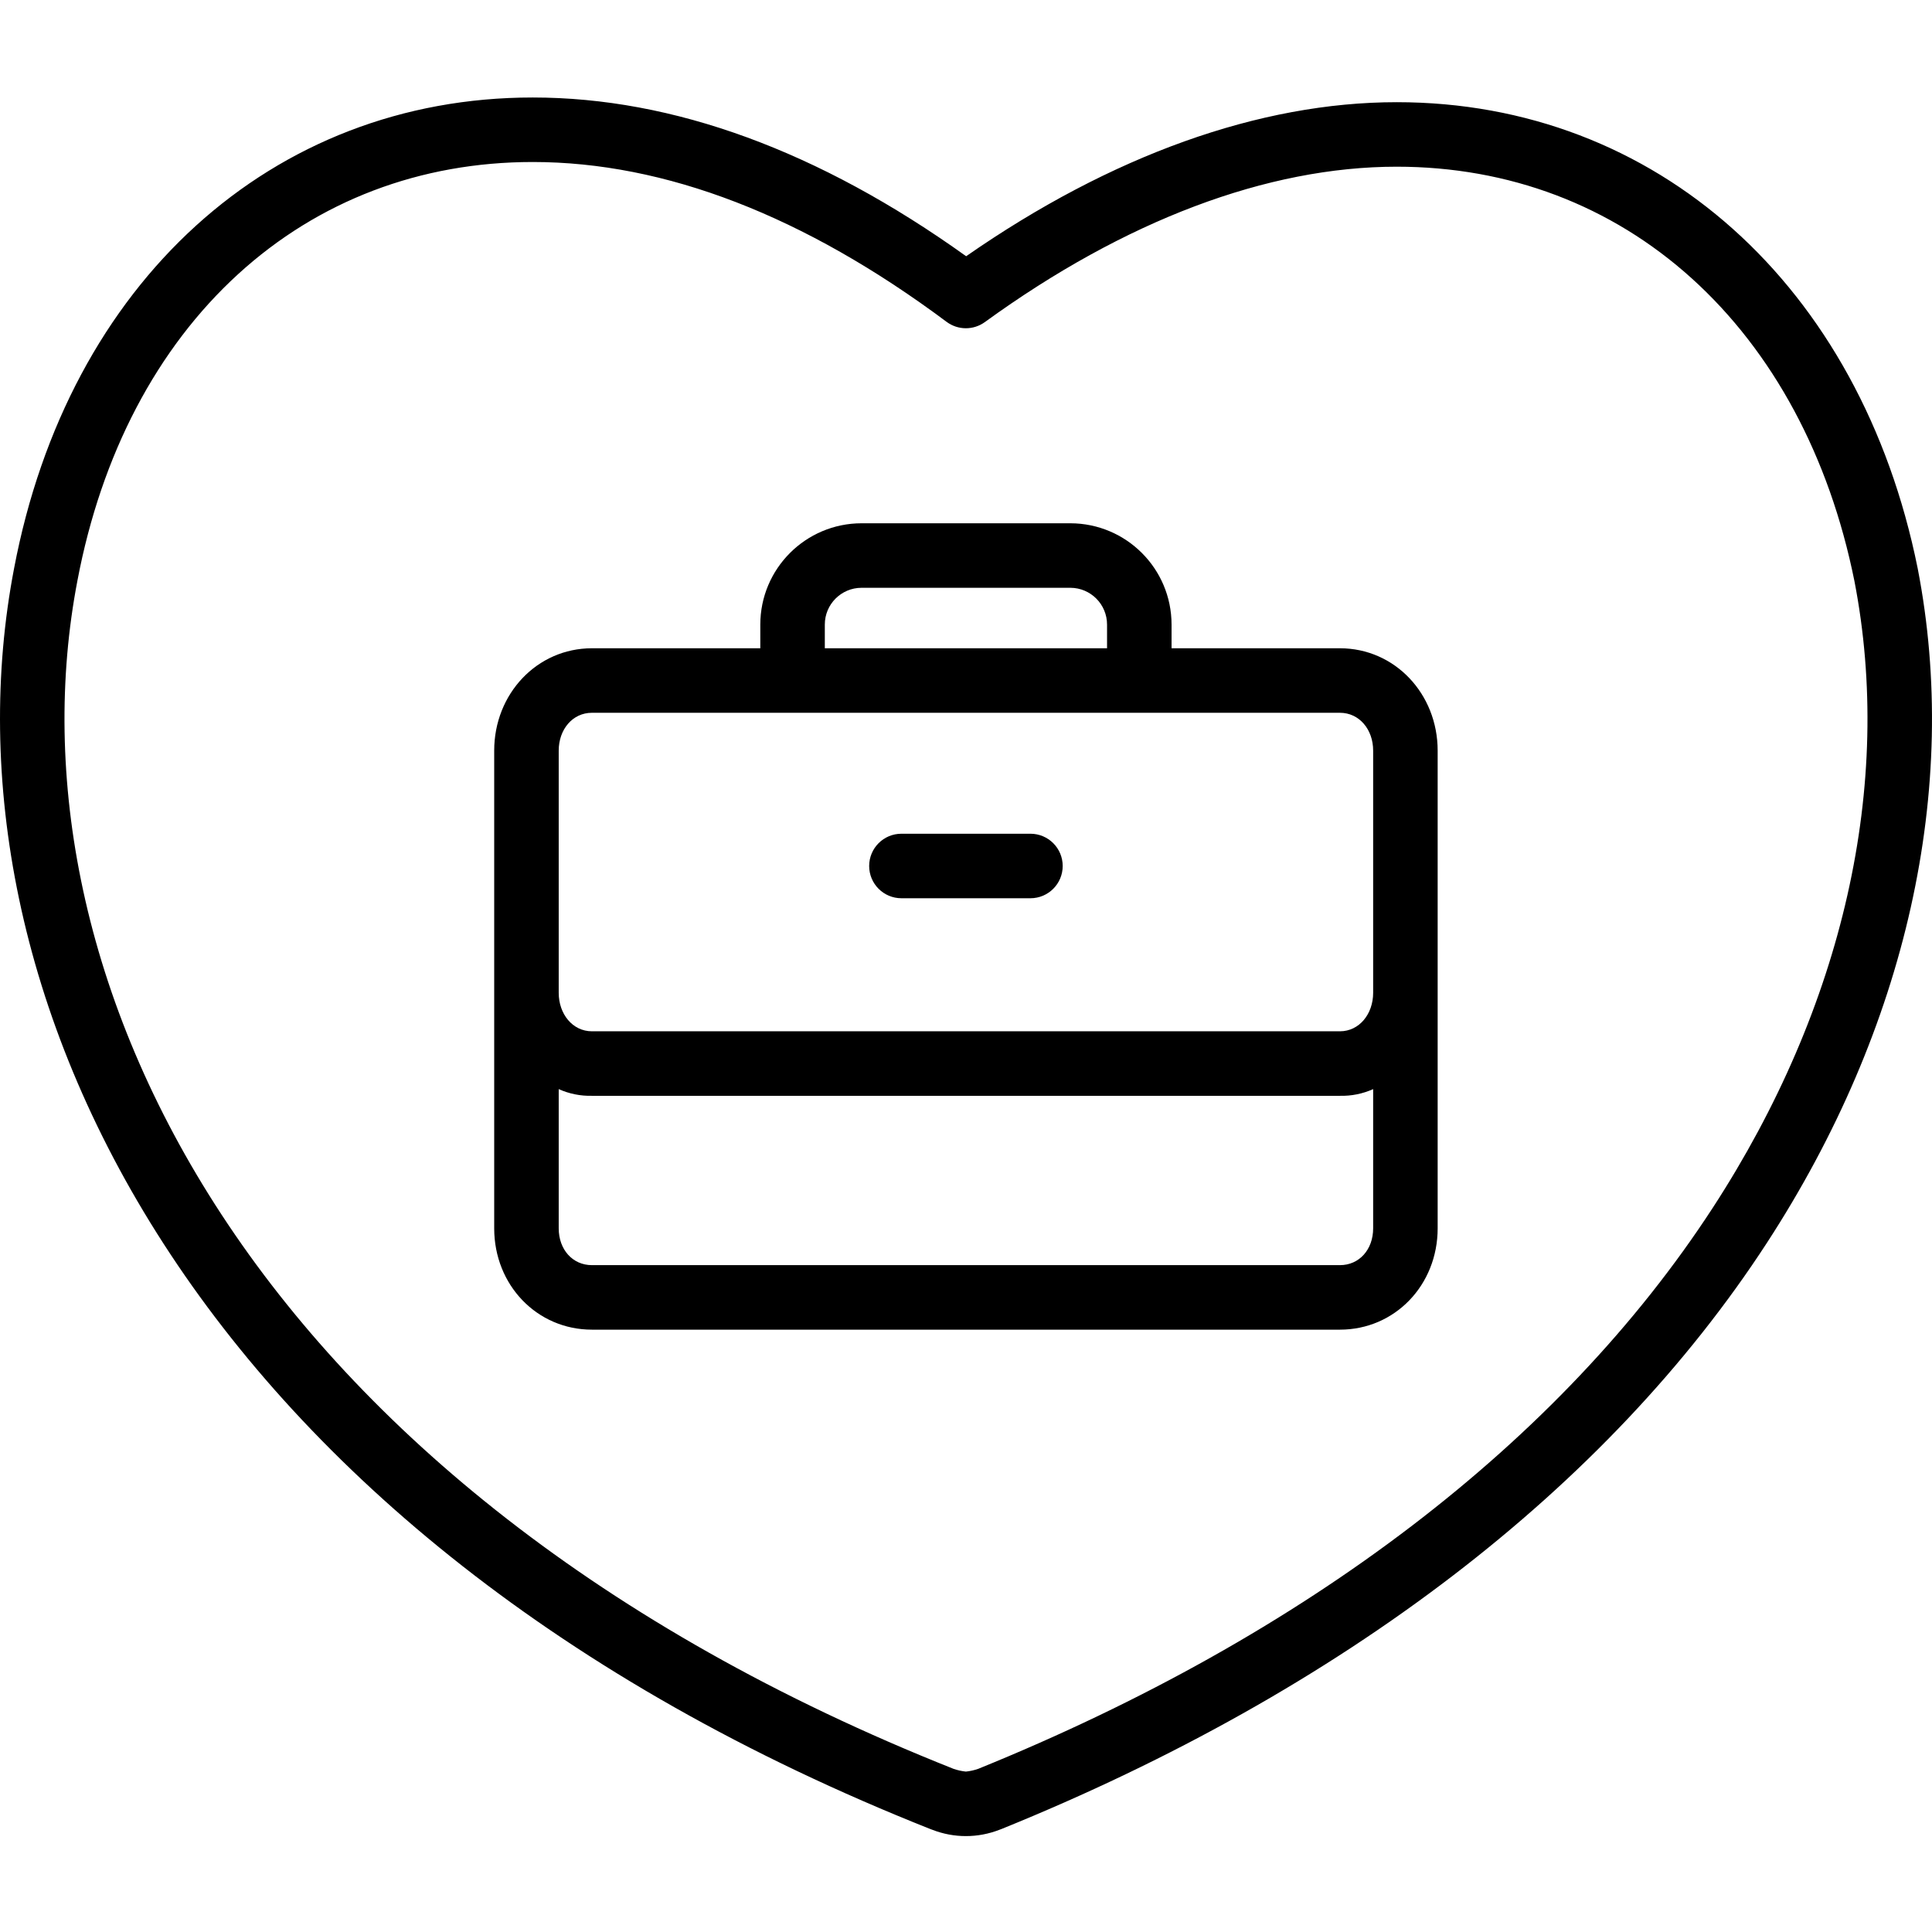 <svg height="479pt" viewBox="0 -24 479.182 479" width="479pt" xmlns="http://www.w3.org/2000/svg"><path d="m475.625 116.844c-14.168-70.219-64.883-115.59-129.211-115.59-33.984 0-70.801 13.188-106.785 38.207-36.484-26.129-72.625-39.371-107.5-39.371-64.688 0-115.188 45.867-128.645 116.832-19.742 102.895 42.887 239.477 227.32 312.656.141.055.281.105.422.152 5.359 2.098 11.312 2.098 16.672 0 .16-.055.32-.113.477-.176 84.629-34.285 150.266-84.539 189.82-145.324 34.73-53.375 48.023-112.801 37.441-167.328zm-50.84 158.66c-37.719 57.969-100.711 106.07-182.168 139.121-.988.344-2.016.574-3.055.68-1.051-.109-2.086-.34-3.082-.688-175.754-69.82-235.773-198.297-217.277-294.699 5.941-31.34 19.723-57.625 39.852-76.012 19.918-18.203 45.188-27.816 73.074-27.816 32.852 0 67.387 13.34 102.648 39.645 2.809 2.094 6.648 2.117 9.484.062 34.742-25.215 70.066-38.543 102.152-38.543 27.816 0 53.121 9.574 73.18 27.699 20.156 18.211 34.109 44.16 40.34 75.031 9.781 50.422-2.703 105.648-35.148 155.52zm0 0"/><path d="m332.332 136.695h-41.758v-5.871c-.004-13.863-11.234-25.109-25.102-25.129h-51.801c-13.863.02-25.098 11.266-25.098 25.129v5.871h-41.762c-13.625 0-24.238 11.309-24.238 25.383v118.488c0 14.078 10.613 25.129 24.238 25.129h185.52c13.625 0 24.242-11.051 24.242-25.129v-118.488c0-14.074-10.617-25.383-24.242-25.383zm-127.758-5.871c-.008-5.031 4.066-9.117 9.098-9.129h51.801c5.035.012 9.105 4.098 9.102 9.129v5.871h-70zm127.758 158.871h-185.52c-4.801 0-8.238-3.875-8.238-9.129v-34.531c2.586 1.16 5.402 1.73 8.238 1.66h185.52c2.836.07 5.652-.496 8.242-1.66v34.531c0 5.254-3.438 9.129-8.242 9.129zm8.242-67.543c0 5.254-3.438 9.543-8.242 9.543h-185.52c-4.801 0-8.238-4.289-8.238-9.543v-60.074c0-5.254 3.434-9.383 8.238-9.383h185.52c4.801 0 8.242 4.129 8.242 9.383zm0 0"/><path d="m255.574 182.695h-32c-4.422 0-8 3.582-8 8 0 4.418 3.578 8 8 8h32c4.418 0 8-3.582 8-8 0-4.418-3.582-8-8-8zm0 0"/></svg>